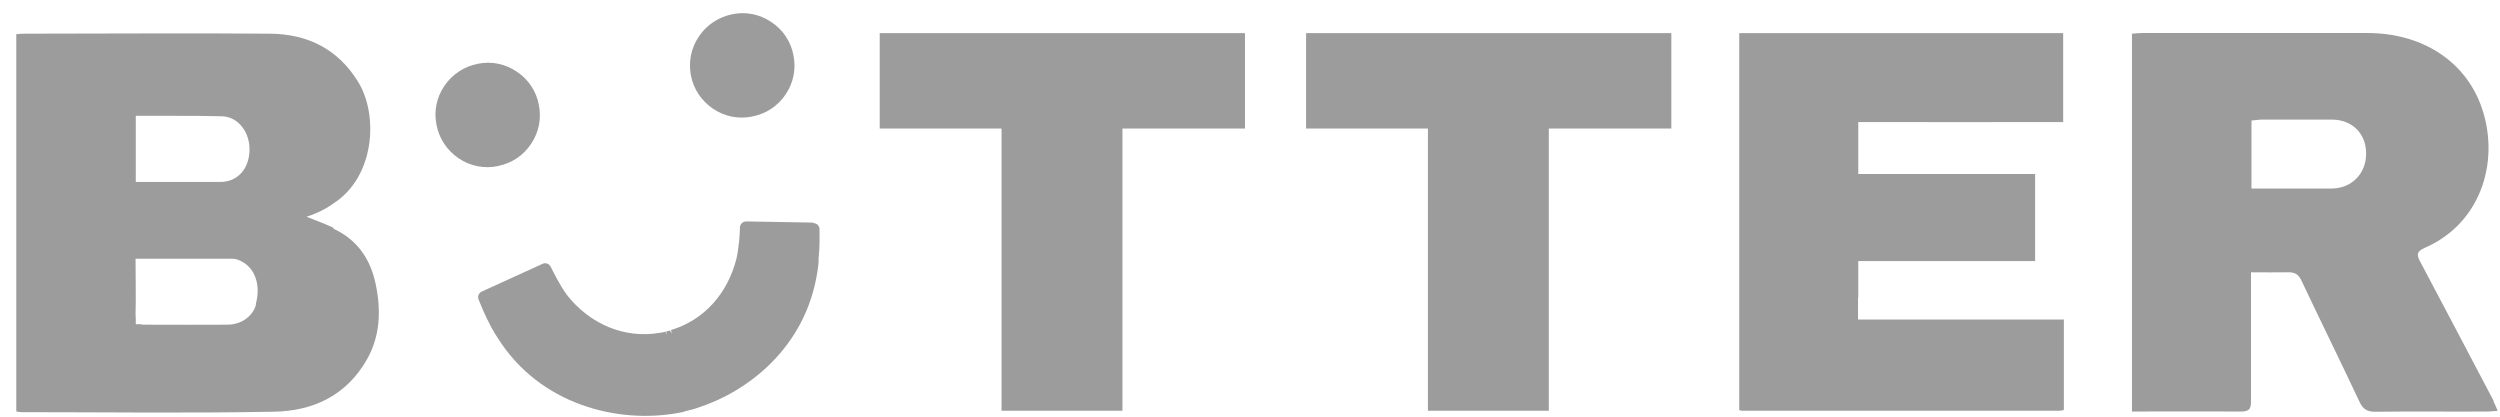 <svg width="144" height="24" viewBox="0 0 144 24" fill="none" xmlns="http://www.w3.org/2000/svg">
<path d="M143.653 23.129C142.236 20.442 140.832 17.755 139.402 15.069C139.188 14.668 139.202 14.48 139.656 14.28C143.051 12.81 144.054 9.013 142.851 5.939C141.861 3.426 139.415 1.902 136.368 1.902C132.037 1.902 127.706 1.902 123.362 1.902C123.175 1.902 122.988 1.929 122.801 1.942V23.704C124.953 23.704 127.038 23.69 129.11 23.704C129.631 23.704 129.658 23.463 129.658 23.062C129.658 20.857 129.658 18.638 129.658 16.432V15.684C130.433 15.684 131.115 15.697 131.783 15.684C132.184 15.67 132.398 15.804 132.572 16.178C133.668 18.504 134.817 20.816 135.913 23.156C136.114 23.57 136.341 23.717 136.809 23.717C138.974 23.69 141.14 23.717 143.305 23.704C143.465 23.704 143.626 23.677 143.866 23.663C143.773 23.436 143.706 23.276 143.626 23.129H143.653ZM134.323 10.858C132.799 10.858 131.275 10.858 129.685 10.858V6.942C129.898 6.928 130.099 6.888 130.313 6.888C131.649 6.888 132.973 6.888 134.309 6.888C135.486 6.888 136.301 7.704 136.288 8.853C136.288 10.003 135.459 10.845 134.323 10.858Z" fill="#9C9C9C"/>
<path d="M107.037 17.135C107.037 17.135 107.037 17.108 107.037 17.095V16.854C107.037 16.854 107.037 16.854 107.037 16.841V15.384V15.036H117.222V10.024H107.037V9.061C107.037 9.061 107.037 9.048 107.037 9.035V8.246V7.377V7.03H107.625C107.625 7.03 107.692 7.03 107.732 7.03C111.194 7.043 114.642 7.03 118.104 7.03H118.839V1.91H100.18V23.618C100.26 23.645 100.3 23.658 100.34 23.658C106.422 23.658 112.504 23.658 118.585 23.658C118.719 23.658 118.813 23.645 118.879 23.605V18.405H107.023V17.122L107.037 17.135Z" fill="#9C9C9C"/>
<path d="M75.231 7.404H80.671C80.965 7.404 81.272 7.404 81.566 7.404C81.633 7.404 81.7 7.404 81.767 7.404H82.248V23.658H83.571C83.692 23.658 83.825 23.658 83.972 23.658H89.212V22.508C89.212 19.822 89.212 17.148 89.212 14.462V7.404H89.8C89.8 7.404 89.92 7.404 89.987 7.404C90.254 7.404 90.508 7.404 90.776 7.404H96.269V1.91H75.231V7.404Z" fill="#9C9C9C"/>
<path d="M50.672 7.404H56.112C56.406 7.404 56.714 7.404 57.008 7.404C57.074 7.404 57.141 7.404 57.208 7.404H57.689V23.658H59.013C59.133 23.658 59.267 23.658 59.414 23.658H64.653V22.508C64.653 19.822 64.653 17.148 64.653 14.462V7.404H65.241C65.241 7.404 65.362 7.404 65.428 7.404C65.696 7.404 65.95 7.404 66.217 7.404H71.711V1.91H50.672V7.404Z" fill="#9C9C9C"/>
<path d="M19.223 13.128C18.742 12.9 18.234 12.713 17.659 12.486C17.659 12.486 17.686 12.486 17.686 12.473C17.9 12.406 18.555 12.192 19.236 11.697C21.589 10.16 21.803 6.645 20.64 4.733C19.477 2.822 17.712 1.953 15.534 1.94C10.829 1.9 6.124 1.94 1.419 1.94C1.272 1.94 1.125 1.953 0.938 1.966V23.701C1.058 23.714 1.138 23.741 1.218 23.741C6.07 23.741 10.936 23.808 15.788 23.714C18.033 23.674 19.958 22.779 21.134 20.707C21.91 19.343 21.95 17.86 21.642 16.376C21.348 14.932 20.573 13.796 19.196 13.168L19.223 13.128ZM7.821 7.687V6.672H10.174C11.043 6.672 11.911 6.672 12.794 6.698C13.729 6.725 14.411 7.634 14.371 8.69C14.331 9.759 13.662 10.481 12.687 10.481C11.096 10.481 9.505 10.481 7.821 10.481C7.821 9.492 7.821 8.583 7.821 7.687ZM14.745 17.552C14.558 18.221 13.903 18.702 13.088 18.702C11.51 18.715 9.933 18.702 8.369 18.702C8.262 18.702 8.182 18.702 8.115 18.675H7.821V18.354C7.821 18.354 7.808 18.221 7.808 18.127C7.835 17.084 7.808 16.042 7.808 14.905C9.759 14.905 11.591 14.905 13.422 14.905C13.622 14.905 13.85 15.012 14.023 15.119C14.745 15.56 15.012 16.509 14.732 17.525L14.745 17.552Z" fill="#9C9C9C"/>
<path d="M28.671 9.555C28.671 9.555 28.698 9.555 28.712 9.555C29.487 9.395 30.142 8.954 30.583 8.299C31.037 7.63 31.198 6.828 31.037 6.04C30.89 5.251 30.436 4.569 29.767 4.128C29.099 3.674 28.297 3.513 27.522 3.674C26.747 3.821 26.052 4.275 25.597 4.944C25.143 5.612 24.982 6.414 25.143 7.189C25.29 7.978 25.744 8.66 26.412 9.114C27.081 9.569 27.883 9.729 28.671 9.569V9.555Z" fill="#9C9C9C"/>
<path d="M43.337 6.7C43.337 6.7 43.364 6.7 43.377 6.7C44.153 6.539 44.808 6.098 45.249 5.443C45.703 4.775 45.864 3.973 45.703 3.184C45.556 2.396 45.102 1.714 44.433 1.273C43.765 0.818 42.963 0.658 42.188 0.818C41.399 0.979 40.717 1.42 40.263 2.088C39.809 2.757 39.648 3.559 39.795 4.334C39.942 5.123 40.397 5.804 41.065 6.259C41.733 6.713 42.535 6.874 43.324 6.713L43.337 6.7Z" fill="#9C9C9C"/>
<path d="M46.829 12.821L42.993 12.754C42.793 12.754 42.619 12.901 42.619 13.115C42.619 13.436 42.565 14.264 42.418 14.906C41.897 16.951 40.52 18.448 38.649 19.01L38.702 19.21L38.582 19.036C38.515 19.063 38.435 19.076 38.368 19.09L38.422 19.29L38.328 19.103C38.328 19.103 38.235 19.13 38.181 19.143C38.128 19.143 38.061 19.17 38.007 19.17C35.989 19.517 33.984 18.689 32.647 16.978C32.246 16.43 31.872 15.668 31.725 15.374C31.631 15.187 31.418 15.107 31.244 15.2L27.755 16.791C27.581 16.871 27.488 17.071 27.568 17.259C27.688 17.553 27.929 18.154 28.25 18.756C28.29 18.836 28.33 18.916 28.384 18.996C28.464 19.143 28.557 19.304 28.651 19.437C31.084 23.34 35.628 24.423 39.077 23.782L39.184 23.755H39.277C39.277 23.755 39.384 23.715 39.424 23.701L39.518 23.675C39.678 23.634 39.825 23.594 39.986 23.554L40.146 23.501C43.06 22.578 46.415 20.026 47.083 15.641C47.11 15.467 47.137 15.28 47.15 15.107V14.893C47.23 14.157 47.203 13.462 47.203 13.195C47.203 12.995 47.03 12.848 46.843 12.848L46.829 12.821Z" fill="#9C9C9C"/>
</svg>
